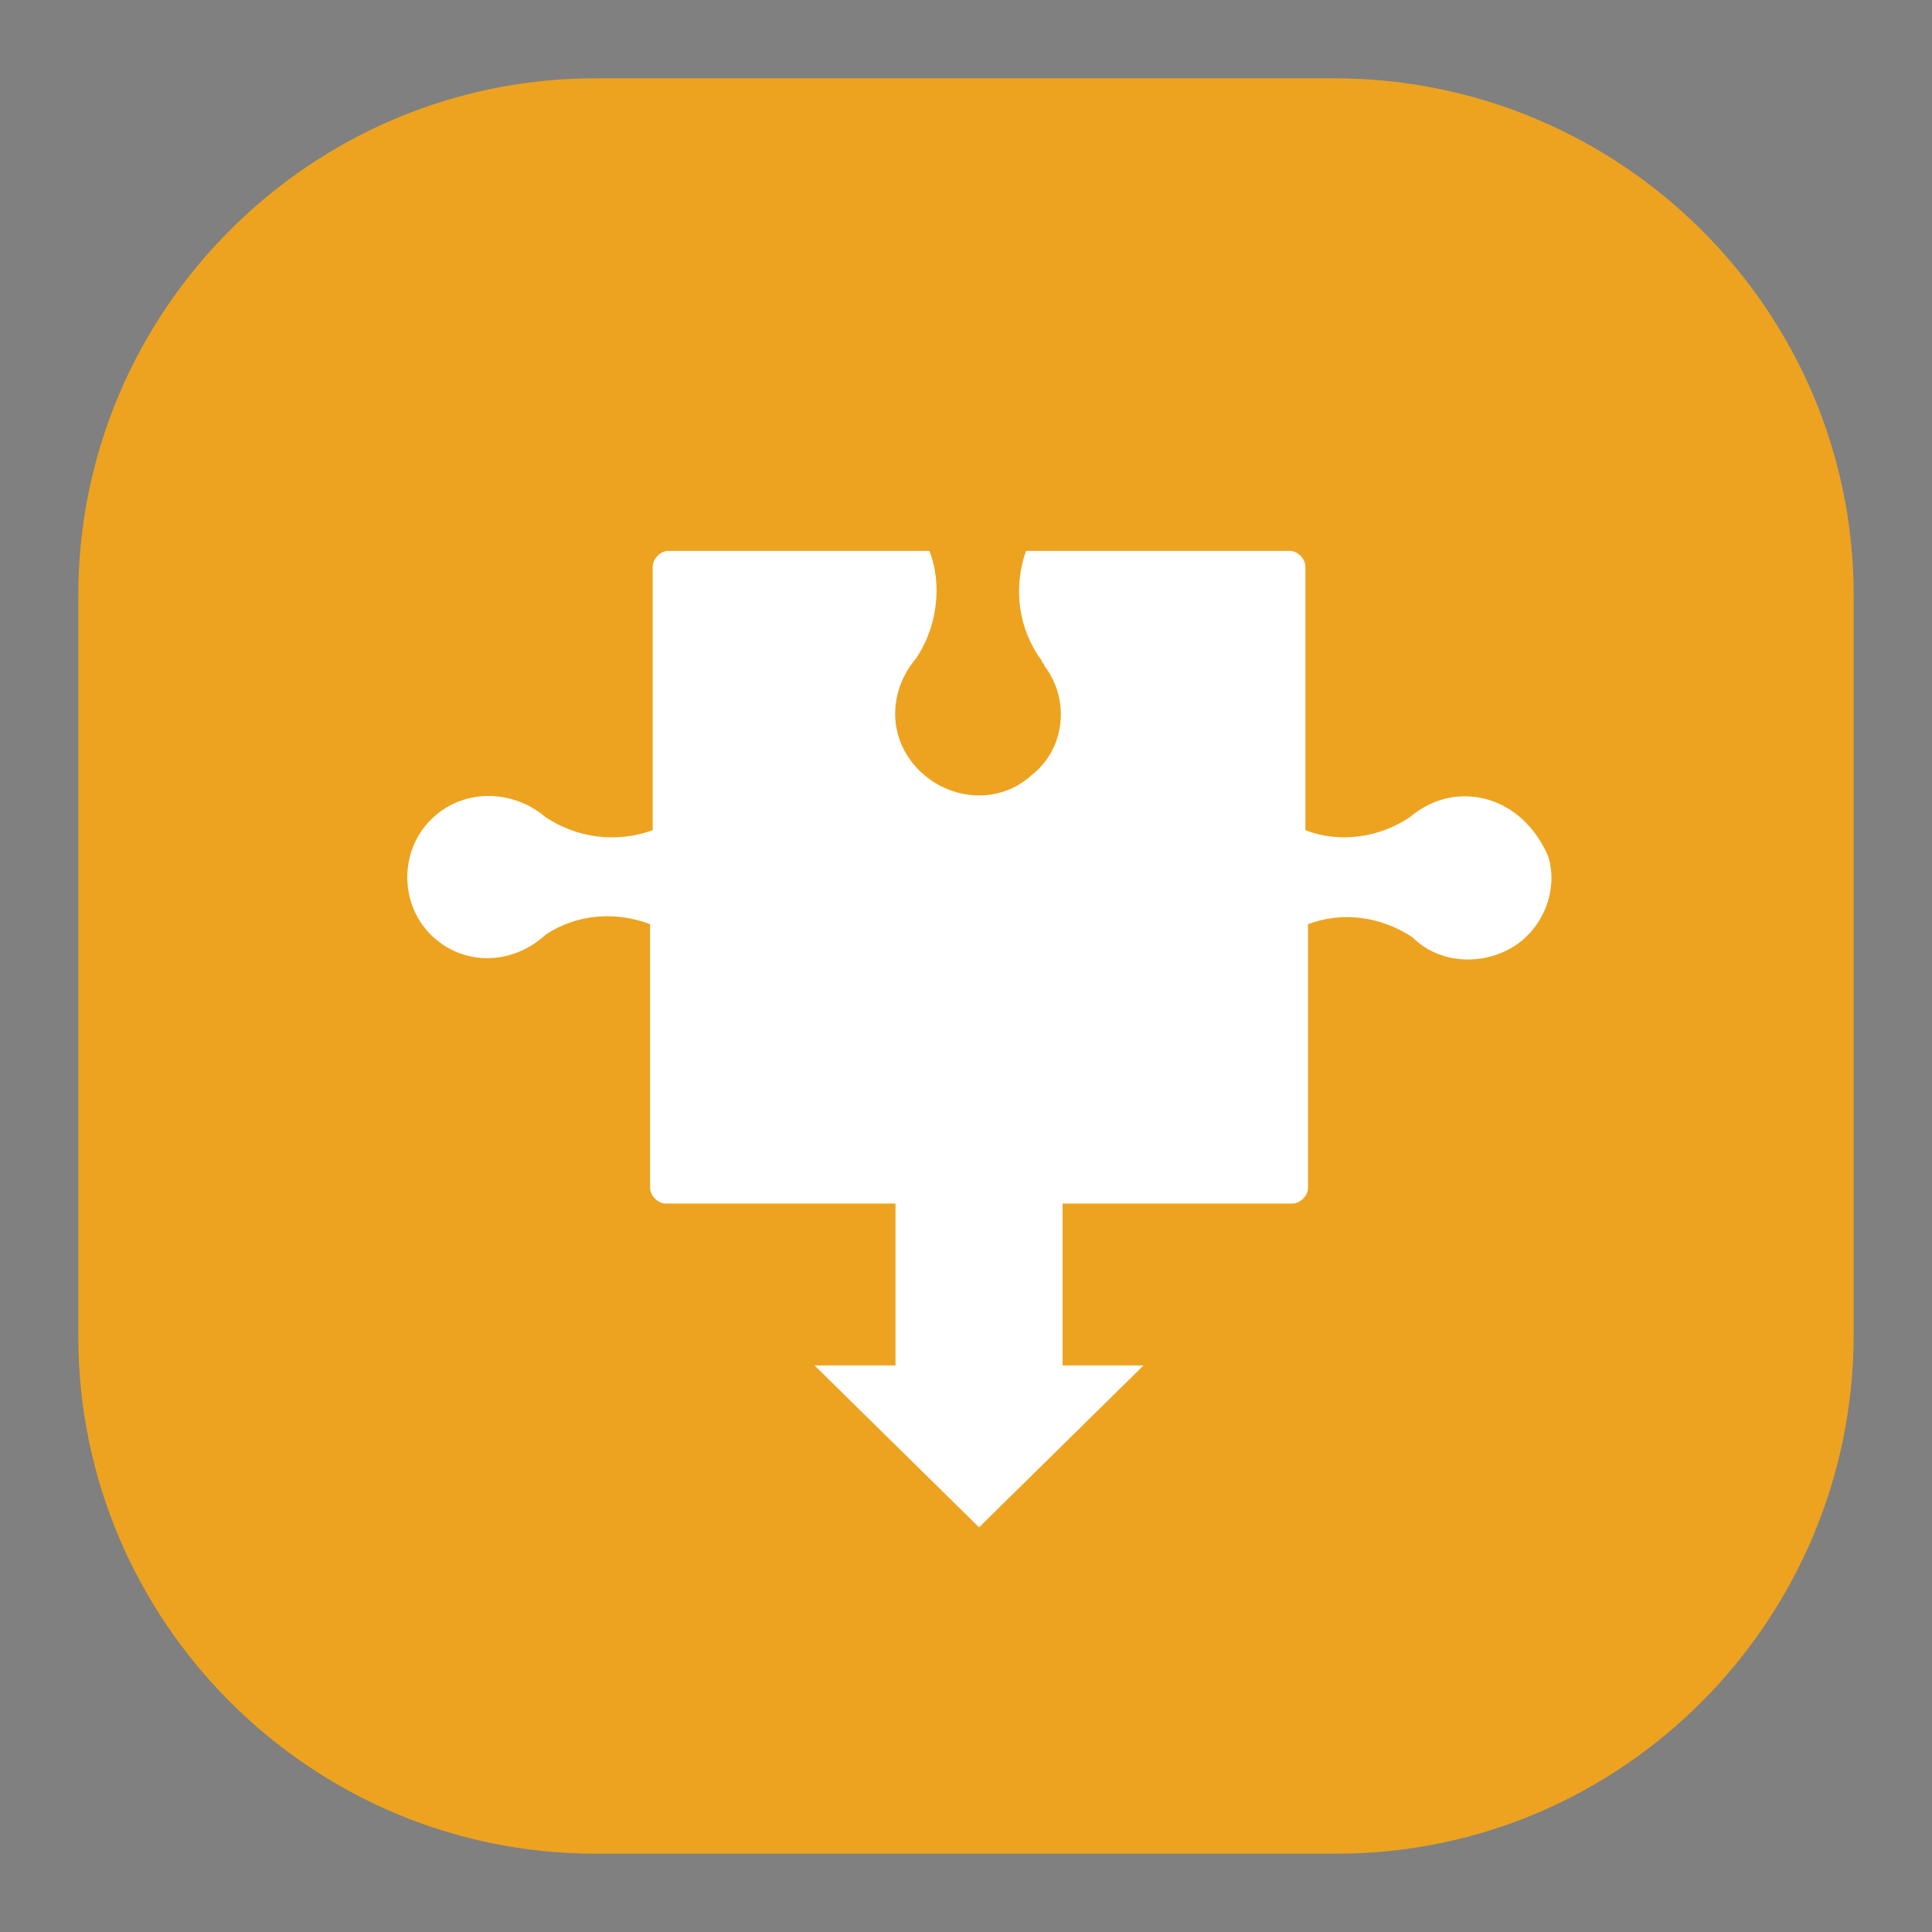 <?xml version="1.0" encoding="utf-8"?>
<!-- Generator: Adobe Illustrator 22.1.0, SVG Export Plug-In . SVG Version: 6.00 Build 0)  -->
<svg version="1.1" id="图层_1" xmlns="http://www.w3.org/2000/svg" xmlns:xlink="http://www.w3.org/1999/xlink" x="0px" y="0px"
	 viewBox="0 0 74 74" style="enable-background:new 0 0 74 74;" xml:space="preserve">
<rect x="0" y="0" width="74" height="74" fill="#808080" stroke="none"/>
<style type="text/css">
	.st0{fill:#EDA320;}
	.st1{fill:#FFFFFF;}
	.st2{fill:none;}
</style>
<g>
	<path class="st0" d="M51.2,71H22.8C11.9,71,3,62.1,3,51.2V22.8C3,11.9,11.9,3,22.8,3h28.3C62.1,3,71,11.9,71,22.8v28.3
		C71,62.1,62.1,71,51.2,71z"/>
	<path d="M50.9,59.5"/>
	<path class="st1" d="M56.1,30.5c-0.8,0-1.5,0.3-2.1,0.8c-1.2,0.8-2.7,1-4,0.5V21.7c0-0.3-0.3-0.6-0.6-0.6H39.3
		c-0.5,1.4-0.3,3,0.6,4.2l0,0c0,0.1,0.1,0.1,0.1,0.2c1,1.3,0.8,3.2-0.5,4.2c-1.2,1.1-3.1,1-4.3-0.2c-1.2-1.2-1.2-3-0.1-4.3
		c0.8-1.2,1-2.8,0.5-4.1H25.6c-0.3,0-0.6,0.3-0.6,0.6v10.1c-1.4,0.5-2.9,0.3-4.1-0.5c-1.3-1.1-3.2-1.1-4.4,0.1
		c-1.2,1.2-1.2,3.2,0,4.4c1.2,1.2,3.1,1.2,4.4,0c1.2-0.8,2.7-0.9,4-0.4v10.1c0,0.3,0.3,0.6,0.6,0.6h8.8v6.2h-3.1l6.3,6.2l6.3-6.2
		h-3.1v-6.2h8.8c0.3,0,0.6-0.3,0.6-0.6V35.4c1.3-0.5,2.8-0.3,4,0.5c1,1,2.6,1.1,3.8,0.4c1.2-0.7,1.8-2.2,1.4-3.5
		C58.7,31.4,57.5,30.5,56.1,30.5L56.1,30.5z M56.1,30.5"/>
	<rect x="15.7" y="21.1" class="st2" width="43.6" height="37.5"/>
</g>
</svg>
